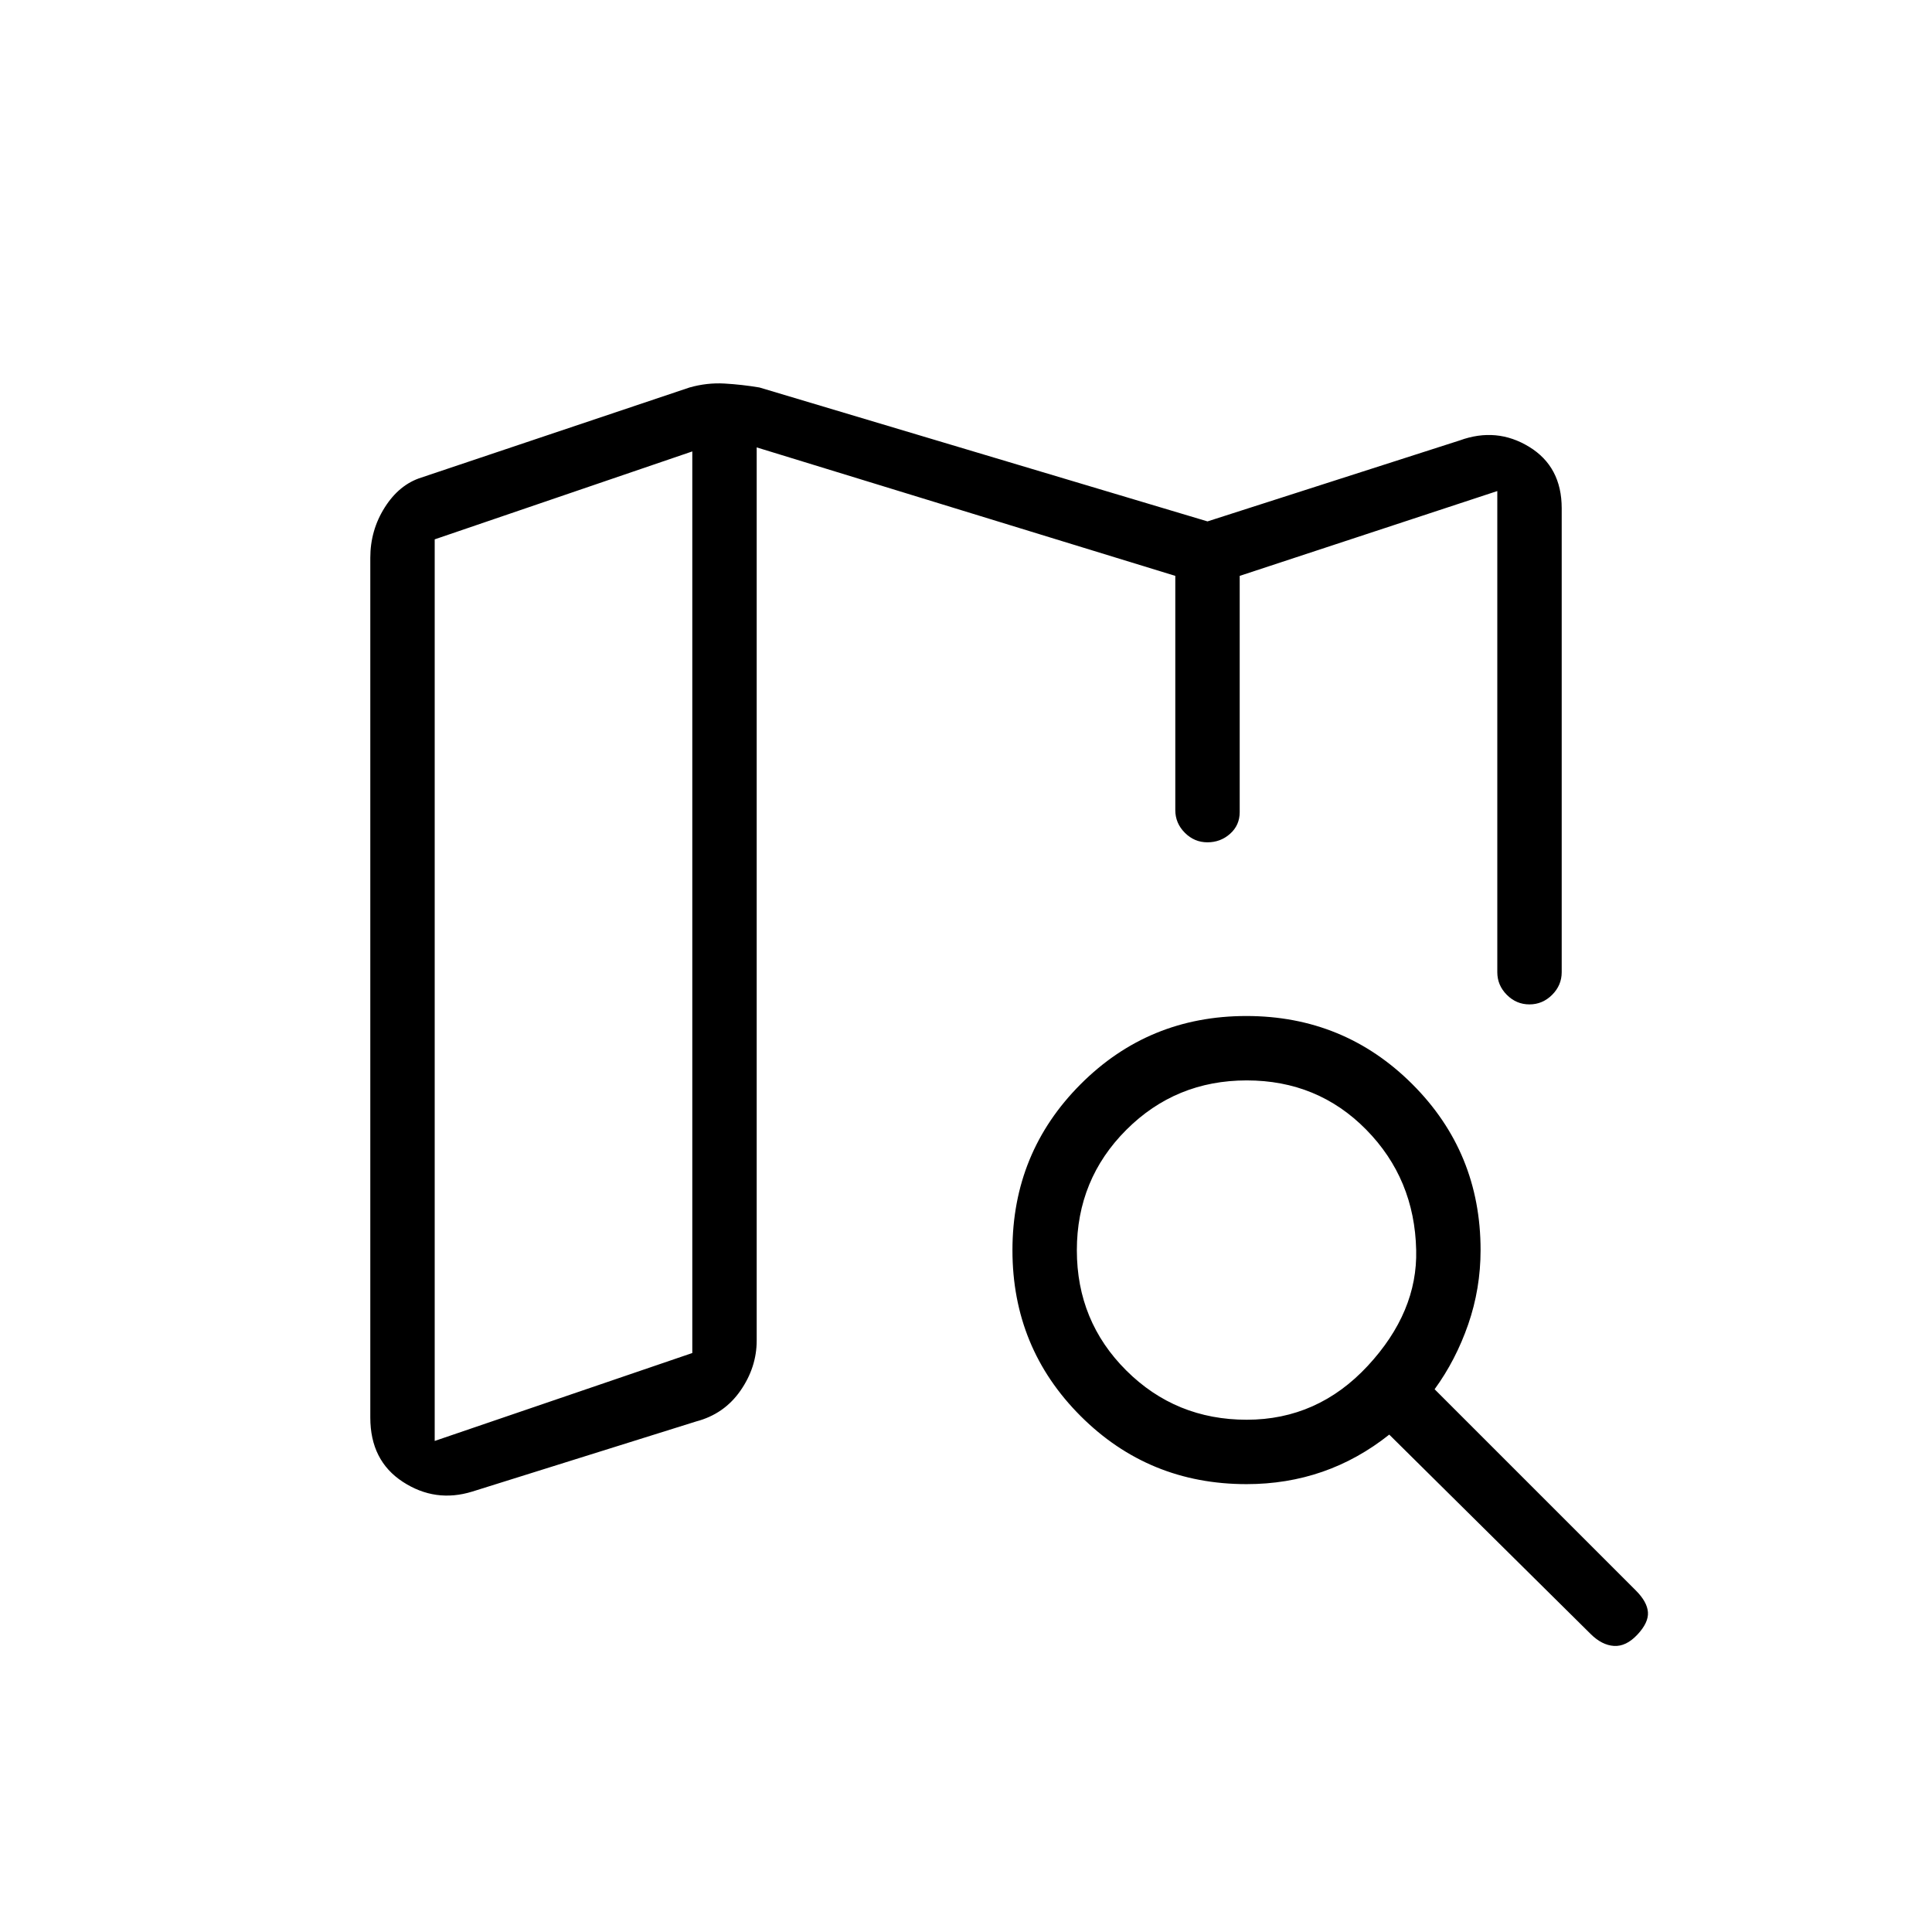 <svg xmlns="http://www.w3.org/2000/svg" height="20" viewBox="0 -960 960 960" width="20"><path d="M616-541.77v-.54.54-132.08 132.08ZM234.69-218.85q-18.38 5.7-34.54-4.84Q184-234.23 184-255.62v-427.23q0-13.69 7.19-25.03 7.19-11.35 18.12-14.81l133.31-44.77q8.69-2.46 17.38-1.96t17.38 1.96L600-700.92l125.31-40.23q18.38-6.7 34.54 3.19 16.15 9.88 16.15 30.5v230.54q0 6.5-4.76 11.25t-11.27 4.75q-6.51 0-11.24-4.75T744-476.92V-716l-128 42.15v117.39q0 6.5-4.76 10.75t-11.27 4.25q-6.51 0-11.24-4.75T584-557.46v-116.39l-208-63.84v443.77q0 13.34-8.09 24.96-8.08 11.61-21.99 15.27l-111.23 34.84ZM216-244l128-43.69v-448L216-692v448Zm403.49-10.54q35.28 0 60.13-26.77 24.84-26.77 24.07-57.54-.77-35.38-24.84-59.84-24.08-24.46-59.36-24.46-35.27 0-59.84 24.57t-24.57 59.84q0 35.28 24.57 59.74t59.84 24.46Zm-.11 32q-48.57 0-82.44-33.84-33.86-33.84-33.86-82.38 0-48.55 33.84-82.47t82.38-33.92q48.55 0 82.47 33.86 33.92 33.87 33.92 82.44 0 19.17-6.15 36.94-6.16 17.76-16.69 32.22l100 100q5.61 5.61 6 10.77.38 5.15-5.23 11.15-5.62 6-11.66 5.62-6.04-.39-11.65-6l-100-99q-15.46 12.3-33.19 18.46-17.74 6.15-37.74 6.15ZM344-735.69v448-448Z"/></svg>